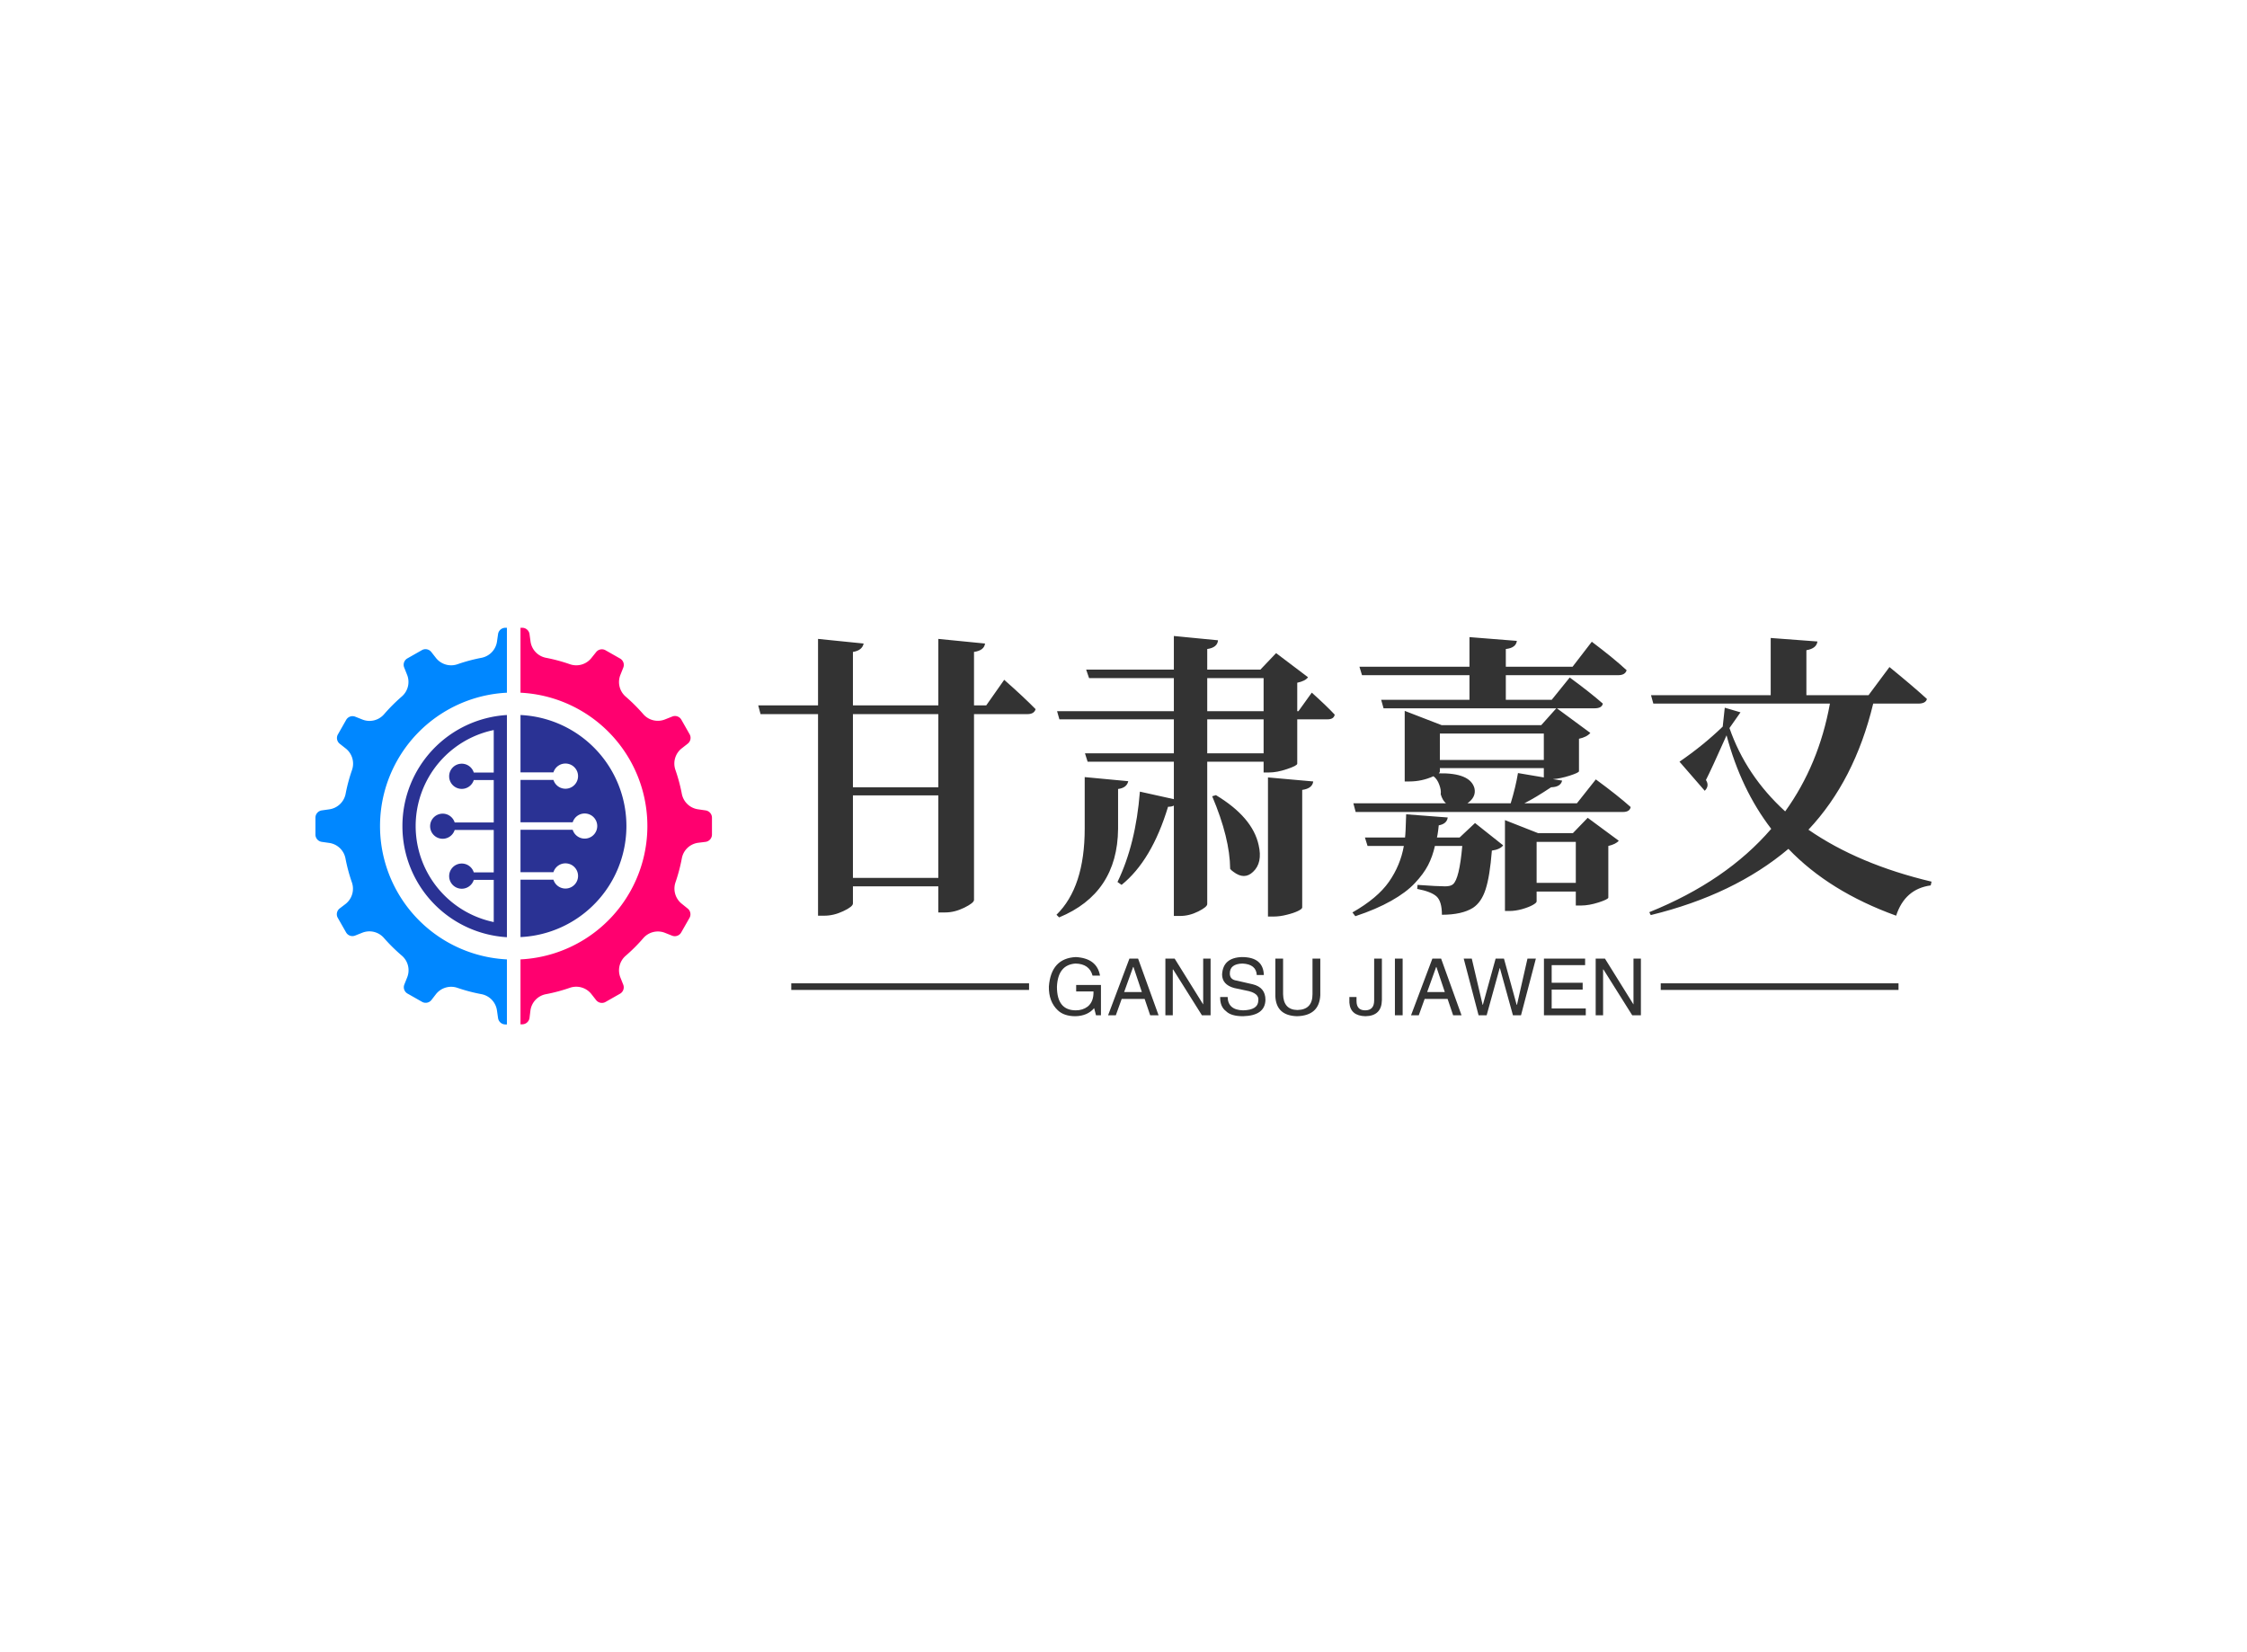 <svg data-v-0dd9719b="" version="1.0" xmlns="http://www.w3.org/2000/svg" xmlns:xlink="http://www.w3.org/1999/xlink" width="100%" height="100%" viewBox="0 0 340 250" preserveAspectRatio="xMidYMid meet" color-interpolation-filters="sRGB" style="margin: auto;"> <rect data-v-0dd9719b="" x="0" y="0" width="100%" height="100%" fill="#fff" fill-opacity="1" class="background"></rect> <rect data-v-0dd9719b="" x="0" y="0" width="100%" height="100%" fill="url(#watermark)" fill-opacity="1" class="watermarklayer"></rect> <g data-v-0dd9719b="" fill="#333" class="icon-text-wrapper icon-svg-group iconsvg" transform="translate(47.73,94.991)"><g class="iconsvg-imagesvg" transform="translate(0,0)"><g><rect fill="#333" fill-opacity="0" stroke-width="2" x="0" y="0" width="60" height="60.019" class="image-rect"></rect> <svg x="0" y="0" width="60" height="60.019" filtersec="colorsb395386583" class="image-svg-svg primary" style="overflow: visible;"><svg xmlns="http://www.w3.org/2000/svg" viewBox="-0 -0 96.32 96.35"><path d="M46.51 80.55a32.43 32.43 0 0 1 0-64.78V0h-.38a1.79 1.79 0 0 0-1.77 1.53l-.26 1.82a4.71 4.71 0 0 1-3.75 3.94 41.1 41.1 0 0 0-5.86 1.57 4.7 4.7 0 0 1-5.22-1.54l-1.13-1.44a1.78 1.78 0 0 0-2.3-.44l-3.52 2a1.78 1.78 0 0 0-.76 2.21l.68 1.71A4.67 4.67 0 0 1 21 16.67 43.43 43.43 0 0 0 16.67 21a4.67 4.67 0 0 1-5.28 1.28l-1.71-.68a1.78 1.78 0 0 0-2.21.76l-2 3.52a1.78 1.78 0 0 0 .44 2.3l1.44 1.13a4.7 4.7 0 0 1 1.54 5.22 41.1 41.1 0 0 0-1.57 5.86 4.71 4.71 0 0 1-3.97 3.71l-1.82.26A1.79 1.79 0 0 0 0 46.13v4.06A1.79 1.79 0 0 0 1.53 52l1.82.26A4.69 4.69 0 0 1 7.29 56a41.45 41.45 0 0 0 1.57 5.86 4.7 4.7 0 0 1-1.54 5.22l-1.44 1.1a1.78 1.78 0 0 0-.44 2.3l2 3.51a1.77 1.77 0 0 0 2.21.77l1.71-.68a4.68 4.68 0 0 1 5.28 1.27 42.48 42.48 0 0 0 4.36 4.3 4.67 4.67 0 0 1 1.28 5.28l-.68 1.71a1.78 1.78 0 0 0 .76 2.21l3.52 2a1.78 1.78 0 0 0 2.3-.44L29.27 89a4.7 4.7 0 0 1 5.22-1.54A41.1 41.1 0 0 0 40.35 89a4.69 4.69 0 0 1 3.75 4l.26 1.81a1.8 1.8 0 0 0 1.77 1.54h.38z" fill="#0087ff"></path><path d="M94.78 44.36L93 44.1a4.69 4.69 0 0 1-4-3.75 41.1 41.1 0 0 0-1.57-5.86A4.69 4.69 0 0 1 89 29.27l1.44-1.13a1.79 1.79 0 0 0 .44-2.3l-2-3.52a1.78 1.78 0 0 0-2.21-.76l-1.71.68A4.68 4.68 0 0 1 79.65 21a42.48 42.48 0 0 0-4.3-4.29 4.68 4.68 0 0 1-1.27-5.28l.68-1.71A1.78 1.78 0 0 0 74 7.47l-3.52-2a1.78 1.78 0 0 0-2.3.44l-1.13 1.41a4.7 4.7 0 0 1-5.22 1.54A41.45 41.45 0 0 0 56 7.29a4.69 4.69 0 0 1-3.75-3.94L52 1.53A1.79 1.79 0 0 0 50.19 0h-.38v15.77a32.43 32.43 0 0 1 0 64.78v15.77h.38A1.8 1.8 0 0 0 52 94.78l.22-1.78A4.66 4.66 0 0 1 56 89a41.45 41.45 0 0 0 5.86-1.57A4.69 4.69 0 0 1 67.05 89l1.13 1.44a1.79 1.79 0 0 0 2.3.44l3.52-2a1.78 1.78 0 0 0 .76-2.21l-.68-1.71a4.68 4.68 0 0 1 1.27-5.28 41.56 41.56 0 0 0 4.3-4.3 4.68 4.68 0 0 1 5.28-1.27l1.71.68a1.78 1.78 0 0 0 2.21-.79l2-3.51a1.78 1.78 0 0 0-.44-2.3L89 67.05a4.7 4.7 0 0 1-1.54-5.22A41.45 41.45 0 0 0 89 56a4.66 4.66 0 0 1 4-3.78l1.78-.22a1.8 1.8 0 0 0 1.54-1.77v-4.1a1.8 1.8 0 0 0-1.54-1.77z" fill="#ff006f"></path><path d="M49.81 21.19v13.93h8a3.06 3.06 0 1 1 0 1.83h-8v10.3h12.68a3.05 3.05 0 1 1 0 1.82H49.81v10.3h8a3.06 3.06 0 1 1 0 1.82h-8v13.94a27 27 0 0 0 0-53.94zM21.13 48.16a27 27 0 0 0 25.38 27V21.19a27 27 0 0 0-25.38 26.97zm22.18-13h-4.85a3.06 3.06 0 1 0 0 1.83h4.85v10.3h-9.49a3.05 3.05 0 1 0 0 1.82h9.49v10.3h-4.85a3.06 3.06 0 1 0 0 1.83h4.85v10.24a23.82 23.82 0 0 1 0-46.64z" fill="#2a3294"></path></svg></svg> <!----></g></g> <g transform="translate(67,1.243)"><g data-gra="path-name" fill-rule="" class="tp-name iconsvg-namesvg" transform="translate(0,0)"><g transform="scale(1)"><g><path d="M15.91-15.47L28.83-15.47 28.83-26.54 15.91-26.54 15.91-15.47ZM15.91-14.24L15.91-1.76 28.83-1.76 28.83-14.24 15.91-14.24ZM34.23-27.86L36.08-27.86 38.8-31.73Q41.79-29.09 43.55-27.29L43.55-27.29Q43.33-26.54 42.32-26.54L42.32-26.54 34.23-26.54 34.23 1.58Q34.23 2.02 32.76 2.75 31.29 3.47 29.88 3.47L29.88 3.47 28.83 3.47 28.83-0.48 15.91-0.48 15.91 2.11Q15.91 2.59 14.46 3.27 13.01 3.96 11.6 3.96L11.6 3.96 10.63 3.96 10.63-26.54 1.93-26.54 1.58-27.86 10.63-27.86 10.63-37.92 17.53-37.22Q17.31-36.17 15.91-35.95L15.91-35.95 15.91-27.86 28.83-27.86 28.83-37.92 35.9-37.22Q35.77-36.17 34.23-35.95L34.23-35.95 34.23-27.86ZM56.03-15.21L56.03-15.21 56.03-9.18Q55.94 0.57 47.11 4.22L47.11 4.22 46.71 3.82Q50.98-0.35 50.98-9.23L50.98-9.23 50.98-17.01 57.57-16.39Q57.35-15.38 56.03-15.21ZM70.27-14.11L70.27-14.11 70.84-14.28Q76.38-10.94 77.3-6.72L77.3-6.72Q77.92-4.04 76.46-2.68L76.46-2.68Q75.15-1.41 73.48-2.68L73.48-2.68Q73.21-2.86 72.99-3.12L72.99-3.12Q72.95-7.78 70.27-14.11ZM79.58 4.09L78.71 4.09 78.71-16.96 85.56-16.35Q85.43-15.29 83.89-15.07L83.89-15.07 83.89 2.72Q83.89 2.94 83.25 3.25 82.62 3.56 81.56 3.82 80.51 4.09 79.58 4.09L79.58 4.09ZM69.52-20.61L78.05-20.61 78.05-25.75 69.52-25.75 69.52-20.61ZM78.05-31.99L69.52-31.99 69.52-26.98 78.05-26.98 78.05-31.99ZM83.14-26.98L83.32-26.98 85.34-29.79Q87.54-27.82 88.81-26.46L88.81-26.46Q88.68-25.75 87.71-25.75L87.71-25.75 83.14-25.75 83.14-19.03Q83.1-18.72 81.58-18.22 80.07-17.71 78.88-17.71L78.88-17.71 78.05-17.71 78.05-19.34 69.52-19.34 69.52 2.2Q69.52 2.64 68.16 3.32 66.8 4 65.43 4L65.43 4 64.47 4 64.47-12.7Q64.16-12.52 63.59-12.52L63.59-12.52Q61.13-4.39 56.56-0.7L56.56-0.7 55.94-1.14Q58.71-6.86 59.33-14.81L59.33-14.81 64.47-13.67 64.47-19.34 51.42-19.34 51.02-20.61 64.47-20.61 64.47-25.75 47.15-25.75 46.8-26.98 64.47-26.98 64.47-31.99 51.64-31.99 51.2-33.27 64.47-33.27 64.47-38.36 71.15-37.71Q71.06-36.61 69.52-36.39L69.52-36.39 69.52-33.27 77.56-33.27 79.94-35.77 84.77-32.12Q84.38-31.55 83.14-31.29L83.14-31.29 83.14-26.98ZM105.03 3.82L105.03 3.82Q105.03 1.8 104.22 1.05 103.4 0.31 101.29-0.09L101.29-0.09 101.34-0.7Q104.41-0.48 105.51-0.48L105.51-0.48Q106.35-0.48 106.7-0.79L106.7-0.79Q107.67-1.58 108.11-6.59L108.11-6.59 103.97-6.59Q103.62-5.01 102.94-3.69 102.26-2.37 100.94-0.97 99.62 0.44 97.36 1.71 95.1 2.99 91.93 4.04L91.93 4.04 91.49 3.47Q95.27 1.32 97.01-1.16 98.75-3.65 99.27-6.59L99.27-6.59 93.78-6.59 93.38-7.87 99.45-7.87Q99.54-8.48 99.62-11.38L99.62-11.38 105.91-10.9Q105.78-9.93 104.55-9.71L104.55-9.71Q104.55-9.58 104.46-8.9 104.37-8.22 104.28-7.87L104.28-7.87 107.71-7.87 110.04-10.06 114.3-6.68Q113.82-6.06 112.59-5.89L112.59-5.89Q112.28-1.98 111.64-0.02 111.01 1.93 109.73 2.77L109.73 2.77Q108.06 3.82 105.03 3.82ZM119.36-7.21L119.36-1.01 125.29-1.01 125.29-7.21 119.36-7.21ZM119.58-8.53L124.85-8.53 127.09-10.85 131.79-7.38Q131.35-6.86 130.21-6.59L130.21-6.59 130.21 1.23Q130.17 1.49 128.72 1.96 127.27 2.42 126.12 2.42L126.12 2.42 125.29 2.42 125.29 0.31 119.36 0.31 119.36 1.8Q119.36 2.02 118.76 2.35 118.17 2.68 117.16 2.97 116.15 3.25 115.22 3.25L115.22 3.25 114.57 3.25 114.57-10.5 119.58-8.53ZM120.45-18.37L104.72-18.37 104.72-17.89Q104.72-17.71 104.55-17.58L104.55-17.58Q109.29-17.67 109.95-15.34L109.95-15.34Q110.26-14.02 108.9-13.05L108.9-13.05 115.44-13.05Q116.19-15.51 116.54-17.62L116.54-17.62 120.45-16.96 120.45-18.37ZM120.45-19.6L120.45-23.6 104.72-23.6 104.72-19.6 120.45-19.6ZM117.51-13.05L125.46-13.05 128.32-16.66Q131.62-14.24 133.59-12.48L133.59-12.48Q133.46-11.73 132.41-11.73L132.41-11.73 91.98-11.73 91.63-13.05 105.64-13.05Q105.12-13.49 104.85-14.41L104.85-14.41Q104.94-15.03 104.63-15.86 104.33-16.7 103.75-17.14L103.75-17.14Q102-16.35 100.11-16.35L100.11-16.35 99.4-16.35 99.4-27.03 104.99-24.87 120.06-24.87 122.34-27.42 96.2-27.42 95.84-28.7 109.2-28.7 109.2-32.43 92.94-32.43 92.55-33.71 109.2-33.71 109.2-38.19 116.37-37.62Q116.24-36.56 114.7-36.39L114.7-36.39 114.7-33.71 124.8-33.71 127.71-37.49Q131.04-34.98 132.98-33.18L132.98-33.18Q132.76-32.43 131.7-32.43L131.7-32.43 114.7-32.43 114.7-28.7 121.64-28.7 124.37-32.08Q127.49-29.79 129.38-28.13L129.38-28.13Q129.24-27.42 128.14-27.42L128.14-27.42 122.43-27.42 127.49-23.69Q126.96-23.07 125.77-22.81L125.77-22.81 125.77-17.89Q125.73-17.67 124.37-17.23 123-16.79 121.82-16.7L121.82-16.7 123.22-16.48Q123-15.51 121.55-15.47L121.55-15.47Q119.18-13.89 117.51-13.05L117.51-13.05ZM177.1-28.13L177.1-28.13 170.29-28.13Q167.48-16.48 160.49-9.05L160.49-9.05Q168.05-3.82 179.12-1.19L179.12-1.19 178.99-0.62Q175.08-0.09 173.76 3.96L173.76 3.96Q163.65 0.31 157.46-6.15L157.46-6.15Q149.24 0.79 136.63 3.87L136.63 3.87 136.41 3.43Q148.05-1.27 154.86-9.18L154.86-9.18Q150.29-15.12 148.1-23.33L148.1-23.33Q145.81-18.19 144.98-16.57L144.98-16.57Q145.55-15.69 144.8-14.94L144.8-14.94 140.98-19.34Q144.62-21.84 147.52-24.65L147.52-24.65 147.83-27.51 150.21-26.81 148.54-24.43Q151.04-17.23 156.97-11.82L156.97-11.82Q162.07-18.9 163.74-28.13L163.74-28.13 137.02-28.13 136.67-29.4 154.78-29.4 154.78-38.06 161.85-37.53Q161.72-36.47 160.18-36.21L160.18-36.21 160.18-29.4 169.58-29.4 172.75-33.66Q176.31-30.76 178.42-28.83L178.42-28.83Q178.24-28.13 177.1-28.13Z" transform="translate(-1.58, 38.36)"></path></g> <!----> <!----> <!----> <!----> <!----> <!----> <!----></g></g> <g data-gra="path-slogan" fill-rule="" class="tp-slogan iconsvg-slogansvg" fill="#333" transform="translate(5,48.58)"><rect x="0" height="1" y="3.975" width="35.979"></rect> <rect height="1" y="3.975" width="35.979" x="131.561"></rect> <g transform="translate(38.979,0)"><g transform="scale(1)"><path d="M7.31-3.61L4.69-3.61L4.69-4.59L8.44-4.59L8.44 0L7.69 0L7.41-1.08Q6.42 0.09 4.59 0.14L4.59 0.14Q2.86 0.14 1.92-0.75L1.92-0.75Q0.52-2.06 0.56-4.36L0.56-4.36Q0.89-8.63 4.64-8.81L4.64-8.81Q7.83-8.63 8.30-6L8.30-6L7.17-6Q6.70-7.78 4.59-7.83L4.59-7.83Q1.92-7.64 1.78-4.31L1.78-4.31Q1.78-0.75 4.64-0.75L4.64-0.75Q5.67-0.75 6.42-1.31L6.42-1.31Q7.36-2.06 7.31-3.61L7.31-3.61ZM15.89 0L15.05-2.48L11.58-2.48L10.69 0L9.52 0L12.75-8.58L14.06-8.58L17.16 0L15.89 0ZM13.31-7.31L11.95-3.52L14.63-3.52L13.36-7.31L13.31-7.31ZM19.59-8.58L23.91-1.64L23.91-8.58L25.03-8.58L25.03 0L23.72 0L19.36-6.94L19.31-6.94L19.31 0L18.19 0L18.19-8.58L19.59-8.58ZM33.09-6.09L33.09-6.09L32.02-6.09Q31.92-7.73 29.86-7.83L29.86-7.83Q27.94-7.78 27.94-6.33L27.94-6.33Q27.94-5.39 28.97-5.25L28.97-5.25L31.41-4.69Q33.33-4.22 33.33-2.34L33.33-2.34Q33.28 0.05 29.95 0.14L29.95 0.14Q28.13 0.14 27.38-0.61L27.38-0.61Q26.44-1.31 26.48-2.77L26.48-2.77L27.61-2.77Q27.66-0.80 29.95-0.75L29.95-0.75Q32.20-0.80 32.25-2.20L32.25-2.20Q32.44-3.38 30.38-3.75L30.38-3.75L28.59-4.13Q26.77-4.64 26.77-6.19L26.77-6.19Q26.91-8.72 29.77-8.81L29.77-8.81Q33-8.81 33.09-6.09ZM40.45-3.19L40.45-8.58L41.63-8.58L41.63-3.05Q41.48 0.05 38.11 0.14L38.11 0.14Q34.97 0.05 34.83-2.86L34.83-2.86L34.83-8.58L36-8.58L36-3.19Q36.05-0.84 38.16-0.80L38.16-0.80Q40.45-0.84 40.45-3.19L40.45-3.19ZM46.03-1.92L46.03-2.77L47.11-2.77L47.11-2.16Q47.11-0.75 48.42-0.75L48.42-0.75Q49.78-0.75 49.78-2.25L49.78-2.25L49.78-8.58L50.95-8.58L50.95-2.30Q50.91 0.09 48.47 0.14L48.47 0.14Q46.17 0.09 46.03-1.92L46.03-1.92ZM52.92-8.58L54.09-8.58L54.09 0L52.92 0L52.92-8.58ZM61.73 0L60.89-2.48L57.42-2.48L56.53 0L55.36 0L58.59-8.58L59.91-8.58L63 0L61.73 0ZM59.16-7.31L57.80-3.52L60.47-3.52L59.20-7.31L59.16-7.31ZM68.81-7.13L68.77-7.13L66.80 0L65.58 0L63.33-8.58L64.55-8.58L66.19-1.59L66.23-1.59L68.16-8.58L69.42-8.58L71.34-1.59L71.39-1.59L72.98-8.58L74.25-8.58L72 0L70.78 0L68.81-7.13ZM76.64-1.03L81.80-1.03L81.80 0L75.47 0L75.47-8.58L81.70-8.58L81.70-7.59L76.64-7.59L76.64-4.92L81.33-4.92L81.33-3.89L76.64-3.89L76.64-1.03ZM84.70-8.58L89.02-1.64L89.02-8.58L90.14-8.58L90.14 0L88.83 0L84.47-6.94L84.42-6.94L84.42 0L83.30 0L83.30-8.58L84.70-8.58Z" transform="translate(-0.561, 8.812)"></path></g></g></g></g></g><defs v-gra="od"></defs></svg>